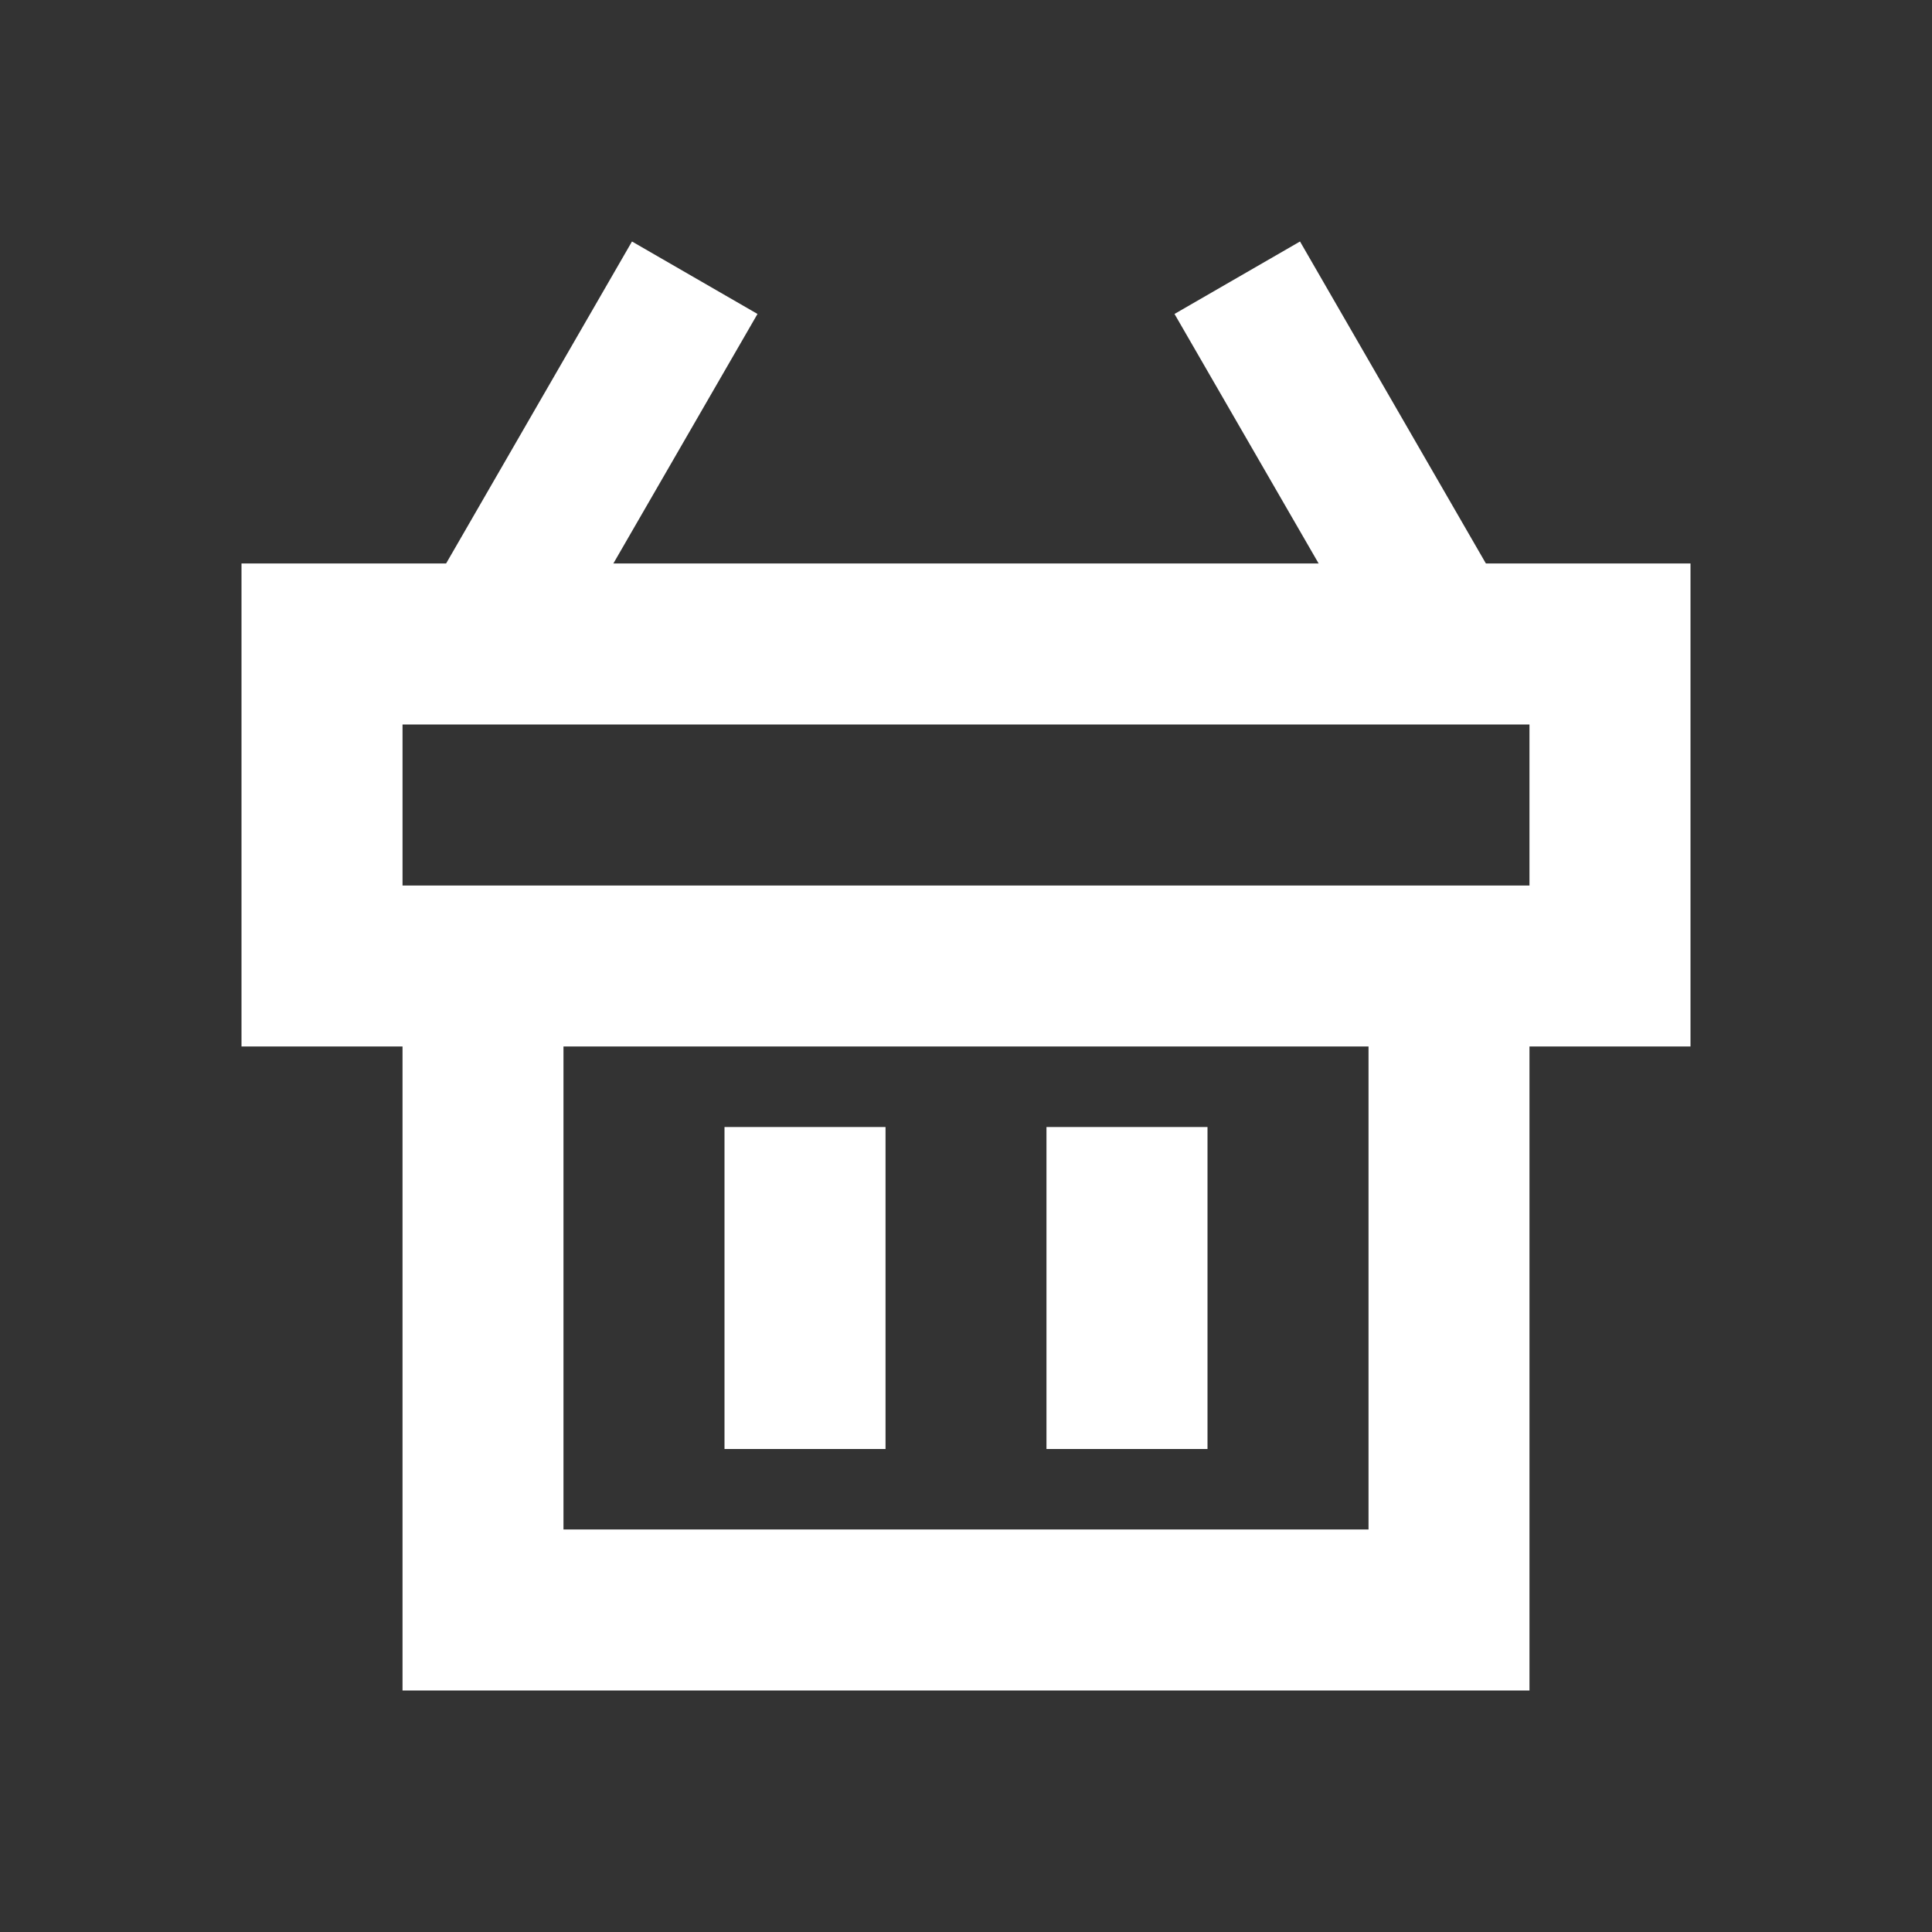 <svg width="26" height="26" viewBox="0 0 26 26" fill="none" xmlns="http://www.w3.org/2000/svg">
<rect x="0" y="0" width="26" height="26" fill="#333333" stroke="none"/>
<path d="M15.806 4.225L17.495 3.25L20.583 8.599L18.895 9.573L15.806 4.225Z" fill="white"/>
<path d="M10.194 4.225L8.505 3.25L5.417 8.599L7.105 9.573L10.194 4.225Z" fill="white"/>
<path d="M9.75 15.167H11.917V19.5H9.75V15.167Z" fill="white"/>
<path d="M14.083 15.167H16.25V19.5H14.083V15.167Z" fill="white"/>
<path fill-rule="evenodd" clip-rule="evenodd" d="M5.417 14.083H3.25V7.583H22.75V14.083H20.583V22.75H5.417V14.083ZM5.417 9.75H20.583V11.917H5.417V9.75ZM18.417 14.083H7.583V20.583H18.417V14.083Z" fill="white"/>
</svg>
